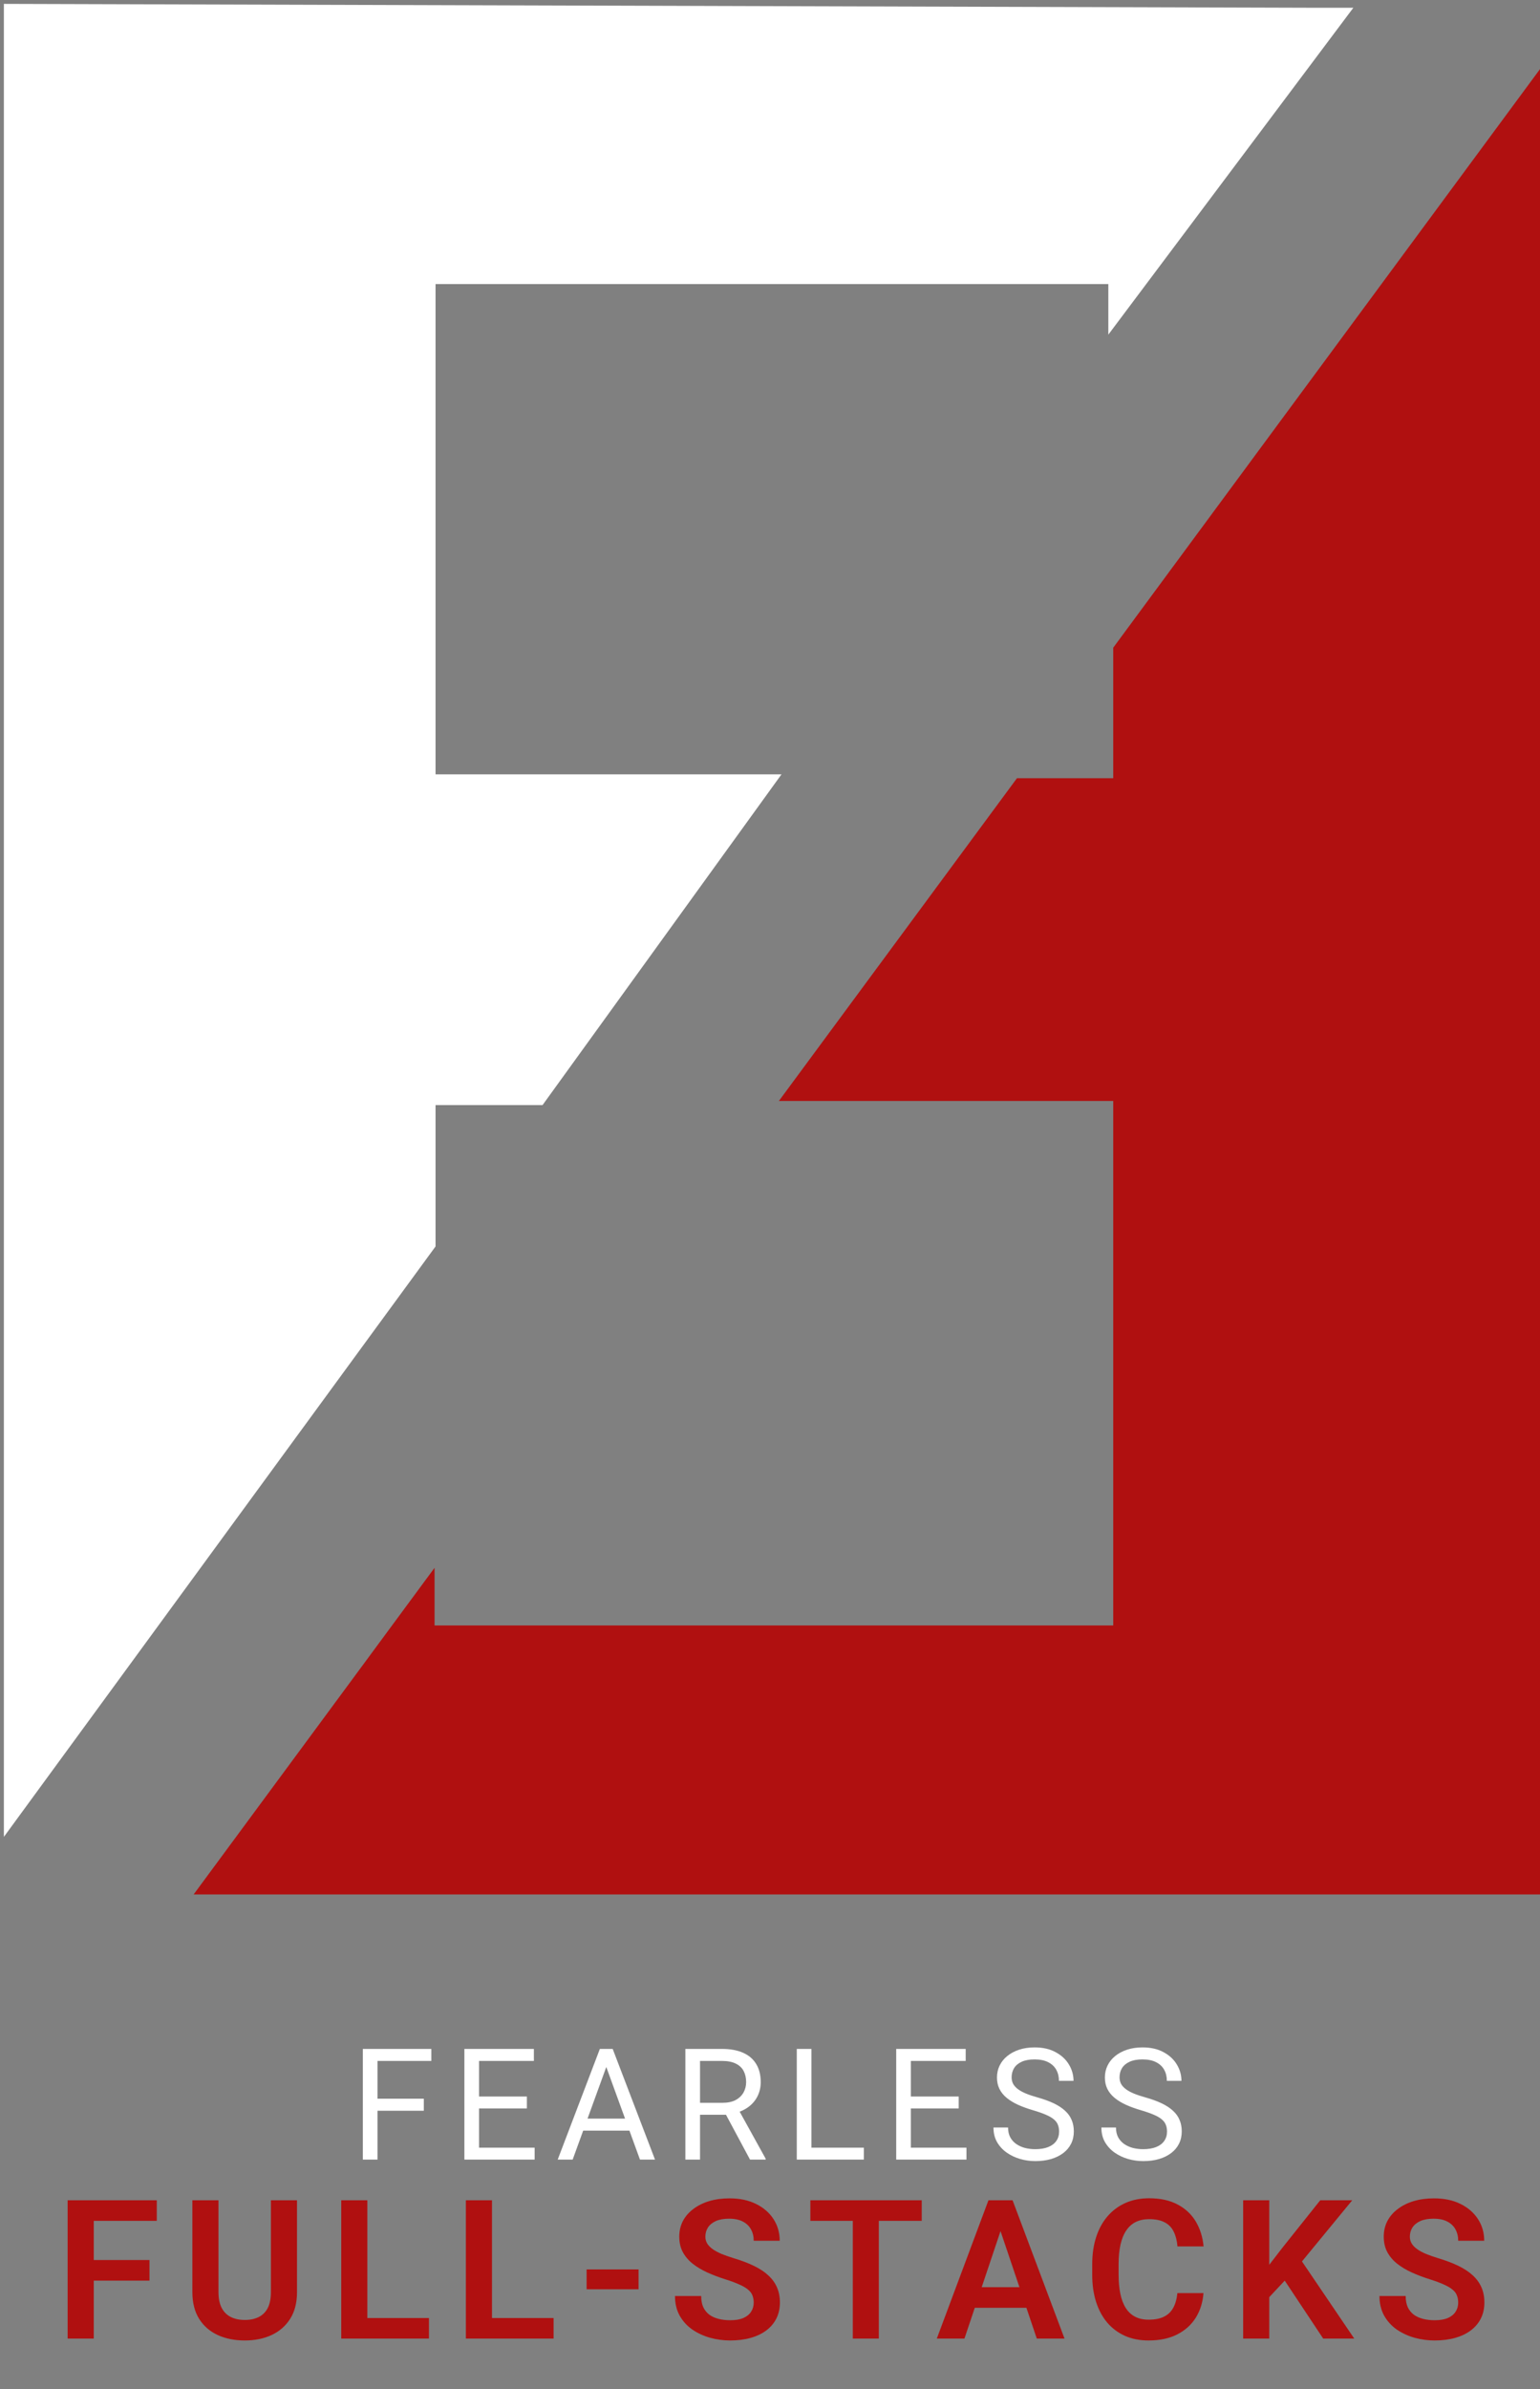 <svg width="198" height="307" viewBox="0 0 198 307" fill="none" xmlns="http://www.w3.org/2000/svg">
<rect x="0" y="0" width="198" height="307" fill="#808080" stroke="none"/>
<path fill-rule="evenodd" clip-rule="evenodd" d="M172.754 1.5H143.129L1 1.5V234.22L55.871 159.873V141.474H69.45L100.059 100H55.871V36.061H143.129V41.641L172.754 1.5ZM130.75 100H143.129V83.227L198 8.879V243.43L55.871 243.43L52.842 243.43L24.895 243.43L55.871 201.459V208.868H143.129V141.474H100.141L130.75 100Z" fill="#B01010"/>
<path d="M173 1.5H169.5L1 1V234.5L55.5 160V141.5H69.5L99.5 100H55.5V36H143V41.5L173 1.5Z" fill="white" stroke="white"/>
<path d="M48.535 263.281V277.5H46.65V263.281H48.535ZM54.492 269.678V271.221H48.125V269.678H54.492ZM55.459 263.281V264.824H48.125V263.281H55.459ZM68.738 275.967V277.5H61.209V275.967H68.738ZM61.59 263.281V277.5H59.705V263.281H61.59ZM67.742 269.395V270.928H61.209V269.395H67.742ZM68.641 263.281V264.824H61.209V263.281H68.641ZM78.336 264.541L73.629 277.5H71.705L77.125 263.281H78.365L78.336 264.541ZM82.281 277.5L77.564 264.541L77.535 263.281H78.775L84.215 277.5H82.281ZM82.037 272.236V273.779H74.049V272.236H82.037ZM88.119 263.281H92.826C93.894 263.281 94.796 263.444 95.531 263.77C96.273 264.095 96.837 264.577 97.221 265.215C97.611 265.846 97.807 266.624 97.807 267.549C97.807 268.2 97.673 268.796 97.406 269.336C97.146 269.87 96.768 270.326 96.273 270.703C95.785 271.074 95.199 271.351 94.516 271.533L93.988 271.738H89.564L89.545 270.205H92.885C93.562 270.205 94.125 270.088 94.574 269.854C95.023 269.613 95.362 269.29 95.59 268.887C95.818 268.483 95.932 268.037 95.932 267.549C95.932 267.002 95.824 266.523 95.609 266.113C95.394 265.703 95.056 265.387 94.594 265.166C94.138 264.938 93.549 264.824 92.826 264.824H90.004V277.5H88.119V263.281ZM96.43 277.5L92.973 271.055L94.936 271.045L98.441 277.383V277.5H96.43ZM111.066 275.967V277.5H103.957V275.967H111.066ZM104.328 263.281V277.5H102.443V263.281H104.328ZM124.258 275.967V277.5H116.729V275.967H124.258ZM117.109 263.281V277.5H115.225V263.281H117.109ZM123.262 269.395V270.928H116.729V269.395H123.262ZM124.16 263.281V264.824H116.729V263.281H124.16ZM136.17 273.906C136.17 273.574 136.118 273.281 136.014 273.027C135.916 272.767 135.74 272.533 135.486 272.324C135.239 272.116 134.894 271.917 134.451 271.729C134.015 271.54 133.462 271.348 132.791 271.152C132.088 270.944 131.453 270.713 130.887 270.459C130.32 270.199 129.835 269.902 129.432 269.57C129.028 269.238 128.719 268.857 128.504 268.428C128.289 267.998 128.182 267.507 128.182 266.953C128.182 266.4 128.296 265.889 128.523 265.42C128.751 264.951 129.077 264.544 129.5 264.199C129.93 263.848 130.441 263.574 131.033 263.379C131.626 263.184 132.286 263.086 133.016 263.086C134.083 263.086 134.988 263.291 135.73 263.701C136.479 264.105 137.049 264.635 137.439 265.293C137.83 265.944 138.025 266.641 138.025 267.383H136.15C136.15 266.849 136.036 266.377 135.809 265.967C135.581 265.55 135.236 265.225 134.773 264.99C134.311 264.749 133.725 264.629 133.016 264.629C132.345 264.629 131.792 264.73 131.355 264.932C130.919 265.133 130.594 265.407 130.379 265.752C130.171 266.097 130.066 266.491 130.066 266.934C130.066 267.233 130.128 267.507 130.252 267.754C130.382 267.995 130.581 268.219 130.848 268.428C131.121 268.636 131.466 268.828 131.883 269.004C132.306 269.18 132.811 269.349 133.396 269.512C134.204 269.74 134.9 269.993 135.486 270.273C136.072 270.553 136.554 270.869 136.932 271.221C137.316 271.566 137.599 271.96 137.781 272.402C137.97 272.839 138.064 273.333 138.064 273.887C138.064 274.466 137.947 274.99 137.713 275.459C137.479 275.928 137.143 276.328 136.707 276.66C136.271 276.992 135.747 277.249 135.135 277.432C134.529 277.607 133.852 277.695 133.104 277.695C132.446 277.695 131.798 277.604 131.16 277.422C130.529 277.24 129.952 276.966 129.432 276.602C128.917 276.237 128.504 275.788 128.191 275.254C127.885 274.714 127.732 274.089 127.732 273.379H129.607C129.607 273.867 129.702 274.287 129.891 274.639C130.079 274.984 130.337 275.27 130.662 275.498C130.994 275.726 131.368 275.895 131.785 276.006C132.208 276.11 132.648 276.162 133.104 276.162C133.761 276.162 134.318 276.071 134.773 275.889C135.229 275.706 135.574 275.446 135.809 275.107C136.049 274.769 136.17 274.368 136.17 273.906ZM150.045 273.906C150.045 273.574 149.993 273.281 149.889 273.027C149.791 272.767 149.615 272.533 149.361 272.324C149.114 272.116 148.769 271.917 148.326 271.729C147.89 271.54 147.337 271.348 146.666 271.152C145.963 270.944 145.328 270.713 144.762 270.459C144.195 270.199 143.71 269.902 143.307 269.57C142.903 269.238 142.594 268.857 142.379 268.428C142.164 267.998 142.057 267.507 142.057 266.953C142.057 266.4 142.171 265.889 142.398 265.42C142.626 264.951 142.952 264.544 143.375 264.199C143.805 263.848 144.316 263.574 144.908 263.379C145.501 263.184 146.161 263.086 146.891 263.086C147.958 263.086 148.863 263.291 149.605 263.701C150.354 264.105 150.924 264.635 151.314 265.293C151.705 265.944 151.9 266.641 151.9 267.383H150.025C150.025 266.849 149.911 266.377 149.684 265.967C149.456 265.55 149.111 265.225 148.648 264.99C148.186 264.749 147.6 264.629 146.891 264.629C146.22 264.629 145.667 264.73 145.23 264.932C144.794 265.133 144.469 265.407 144.254 265.752C144.046 266.097 143.941 266.491 143.941 266.934C143.941 267.233 144.003 267.507 144.127 267.754C144.257 267.995 144.456 268.219 144.723 268.428C144.996 268.636 145.341 268.828 145.758 269.004C146.181 269.18 146.686 269.349 147.271 269.512C148.079 269.74 148.775 269.993 149.361 270.273C149.947 270.553 150.429 270.869 150.807 271.221C151.191 271.566 151.474 271.96 151.656 272.402C151.845 272.839 151.939 273.333 151.939 273.887C151.939 274.466 151.822 274.99 151.588 275.459C151.354 275.928 151.018 276.328 150.582 276.66C150.146 276.992 149.622 277.249 149.01 277.432C148.404 277.607 147.727 277.695 146.979 277.695C146.321 277.695 145.673 277.604 145.035 277.422C144.404 277.24 143.827 276.966 143.307 276.602C142.792 276.237 142.379 275.788 142.066 275.254C141.76 274.714 141.607 274.089 141.607 273.379H143.482C143.482 273.867 143.577 274.287 143.766 274.639C143.954 274.984 144.212 275.27 144.537 275.498C144.869 275.726 145.243 275.895 145.66 276.006C146.083 276.11 146.523 276.162 146.979 276.162C147.636 276.162 148.193 276.071 148.648 275.889C149.104 275.706 149.449 275.446 149.684 275.107C149.924 274.769 150.045 274.368 150.045 273.906Z" fill="white"/>
<path d="M12.054 282.727V300.5H8.697V282.727H12.054ZM19.219 290.405V293.054H11.175V290.405H19.219ZM20.159 282.727V285.375H11.175V282.727H20.159ZM34.83 282.727H38.187V294.531C38.187 295.89 37.894 297.033 37.308 297.961C36.722 298.881 35.924 299.576 34.915 300.048C33.906 300.512 32.758 300.744 31.473 300.744C30.171 300.744 29.011 300.512 27.994 300.048C26.976 299.576 26.179 298.881 25.601 297.961C25.023 297.033 24.734 295.89 24.734 294.531V282.727H28.091V294.531C28.091 295.361 28.23 296.04 28.506 296.569C28.783 297.09 29.174 297.477 29.678 297.729C30.183 297.981 30.781 298.107 31.473 298.107C32.172 298.107 32.771 297.981 33.267 297.729C33.772 297.477 34.158 297.09 34.427 296.569C34.695 296.04 34.83 295.361 34.83 294.531V282.727ZM55.152 297.863V300.5H46.216V297.863H55.152ZM47.23 282.727V300.5H43.873V282.727H47.23ZM71.177 297.863V300.5H62.242V297.863H71.177ZM63.255 282.727V300.5H59.898V282.727H63.255ZM82.1 291.613V294.165H75.423V291.613H82.1ZM96.905 295.886C96.905 295.544 96.852 295.239 96.746 294.97C96.648 294.694 96.465 294.445 96.197 294.226C95.936 293.998 95.566 293.778 95.086 293.566C94.614 293.347 94.004 293.119 93.255 292.883C92.425 292.622 91.652 292.329 90.936 292.004C90.219 291.678 89.589 291.3 89.043 290.869C88.506 290.437 88.087 289.941 87.786 289.379C87.485 288.81 87.335 288.151 87.335 287.402C87.335 286.669 87.489 286.002 87.798 285.4C88.116 284.798 88.563 284.281 89.141 283.85C89.719 283.41 90.398 283.072 91.18 282.836C91.969 282.6 92.84 282.482 93.792 282.482C95.11 282.482 96.25 282.722 97.21 283.203C98.178 283.683 98.927 284.334 99.456 285.156C99.985 285.978 100.25 286.901 100.25 287.927H96.905C96.905 287.373 96.787 286.885 96.551 286.462C96.323 286.039 95.973 285.705 95.501 285.461C95.037 285.217 94.451 285.095 93.743 285.095C93.06 285.095 92.49 285.196 92.034 285.4C91.587 285.603 91.249 285.88 91.021 286.23C90.801 286.58 90.691 286.971 90.691 287.402C90.691 287.727 90.769 288.02 90.923 288.281C91.078 288.533 91.31 288.773 91.619 289.001C91.928 289.221 92.311 289.428 92.767 289.624C93.231 289.811 93.768 289.998 94.378 290.185C95.355 290.478 96.209 290.804 96.941 291.162C97.682 291.52 98.296 291.927 98.785 292.382C99.281 292.838 99.651 293.351 99.895 293.92C100.148 294.49 100.274 295.137 100.274 295.861C100.274 296.626 100.123 297.31 99.822 297.912C99.521 298.514 99.09 299.027 98.528 299.45C97.967 299.873 97.291 300.195 96.502 300.415C95.721 300.634 94.846 300.744 93.877 300.744C93.015 300.744 92.16 300.63 91.314 300.402C90.476 300.166 89.715 299.816 89.031 299.353C88.348 298.881 87.802 298.286 87.395 297.57C86.989 296.846 86.785 296 86.785 295.031H90.154C90.154 295.593 90.244 296.073 90.423 296.472C90.61 296.862 90.87 297.184 91.204 297.436C91.546 297.68 91.945 297.859 92.4 297.973C92.856 298.087 93.349 298.144 93.877 298.144C94.561 298.144 95.123 298.05 95.562 297.863C96.01 297.668 96.343 297.399 96.563 297.058C96.791 296.716 96.905 296.325 96.905 295.886ZM112.991 282.727V300.5H109.646V282.727H112.991ZM118.509 282.727V285.375H104.19V282.727H118.509ZM129.065 285.424L124 300.5H120.447L127.088 282.727H129.358L129.065 285.424ZM133.301 300.5L128.211 285.424L127.906 282.727H130.188L136.866 300.5H133.301ZM133.069 293.896V296.545H123.536V293.896H133.069ZM151.377 294.653H154.734C154.645 295.841 154.315 296.895 153.746 297.814C153.176 298.726 152.382 299.442 151.365 299.963C150.348 300.484 149.115 300.744 147.667 300.744C146.552 300.744 145.547 300.549 144.651 300.158C143.764 299.759 143.003 299.194 142.369 298.461C141.742 297.721 141.262 296.834 140.928 295.8C140.595 294.759 140.428 293.591 140.428 292.297V290.942C140.428 289.648 140.599 288.48 140.94 287.438C141.282 286.397 141.771 285.51 142.405 284.777C143.048 284.037 143.817 283.467 144.712 283.068C145.616 282.67 146.625 282.47 147.74 282.47C149.188 282.47 150.413 282.739 151.414 283.276C152.415 283.805 153.192 284.533 153.746 285.461C154.299 286.389 154.633 287.455 154.747 288.659H151.39C151.325 287.91 151.162 287.276 150.901 286.755C150.649 286.234 150.267 285.839 149.754 285.571C149.249 285.294 148.578 285.156 147.74 285.156C147.089 285.156 146.515 285.278 146.019 285.522C145.53 285.766 145.123 286.132 144.798 286.621C144.472 287.101 144.228 287.703 144.065 288.427C143.903 289.143 143.821 289.973 143.821 290.917V292.297C143.821 293.2 143.895 294.01 144.041 294.726C144.188 295.442 144.415 296.049 144.725 296.545C145.034 297.041 145.433 297.42 145.921 297.68C146.409 297.941 146.991 298.071 147.667 298.071C148.488 298.071 149.156 297.941 149.668 297.68C150.189 297.42 150.584 297.037 150.853 296.533C151.129 296.028 151.304 295.402 151.377 294.653ZM163.191 282.727V300.5H159.834V282.727H163.191ZM173.86 282.727L166.731 291.394L162.654 295.751L162.056 292.492L164.888 288.818L169.747 282.727H173.86ZM170.125 300.5L164.595 292.175L167 290.002L174.117 300.5H170.125ZM187.481 295.886C187.481 295.544 187.428 295.239 187.322 294.97C187.225 294.694 187.042 294.445 186.773 294.226C186.513 293.998 186.142 293.778 185.662 293.566C185.19 293.347 184.58 293.119 183.831 292.883C183.001 292.622 182.228 292.329 181.512 292.004C180.796 291.678 180.165 291.3 179.62 290.869C179.083 290.437 178.663 289.941 178.362 289.379C178.061 288.81 177.911 288.151 177.911 287.402C177.911 286.669 178.065 286.002 178.375 285.4C178.692 284.798 179.139 284.281 179.717 283.85C180.295 283.41 180.975 283.072 181.756 282.836C182.545 282.6 183.416 282.482 184.368 282.482C185.687 282.482 186.826 282.722 187.786 283.203C188.755 283.683 189.503 284.334 190.032 285.156C190.561 285.978 190.826 286.901 190.826 287.927H187.481C187.481 287.373 187.363 286.885 187.127 286.462C186.899 286.039 186.549 285.705 186.077 285.461C185.613 285.217 185.027 285.095 184.319 285.095C183.636 285.095 183.066 285.196 182.61 285.4C182.163 285.603 181.825 285.88 181.597 286.23C181.377 286.58 181.268 286.971 181.268 287.402C181.268 287.727 181.345 288.02 181.5 288.281C181.654 288.533 181.886 288.773 182.195 289.001C182.505 289.221 182.887 289.428 183.343 289.624C183.807 289.811 184.344 289.998 184.954 290.185C185.931 290.478 186.785 290.804 187.518 291.162C188.258 291.52 188.873 291.927 189.361 292.382C189.857 292.838 190.228 293.351 190.472 293.92C190.724 294.49 190.85 295.137 190.85 295.861C190.85 296.626 190.7 297.31 190.398 297.912C190.097 298.514 189.666 299.027 189.104 299.45C188.543 299.873 187.868 300.195 187.078 300.415C186.297 300.634 185.422 300.744 184.454 300.744C183.591 300.744 182.736 300.63 181.89 300.402C181.052 300.166 180.291 299.816 179.607 299.353C178.924 298.881 178.379 298.286 177.972 297.57C177.565 296.846 177.361 296 177.361 295.031H180.73C180.73 295.593 180.82 296.073 180.999 296.472C181.186 296.862 181.447 297.184 181.78 297.436C182.122 297.68 182.521 297.859 182.977 297.973C183.432 298.087 183.925 298.144 184.454 298.144C185.137 298.144 185.699 298.05 186.138 297.863C186.586 297.668 186.919 297.399 187.139 297.058C187.367 296.716 187.481 296.325 187.481 295.886Z" fill="#B01010"/>
</svg>
